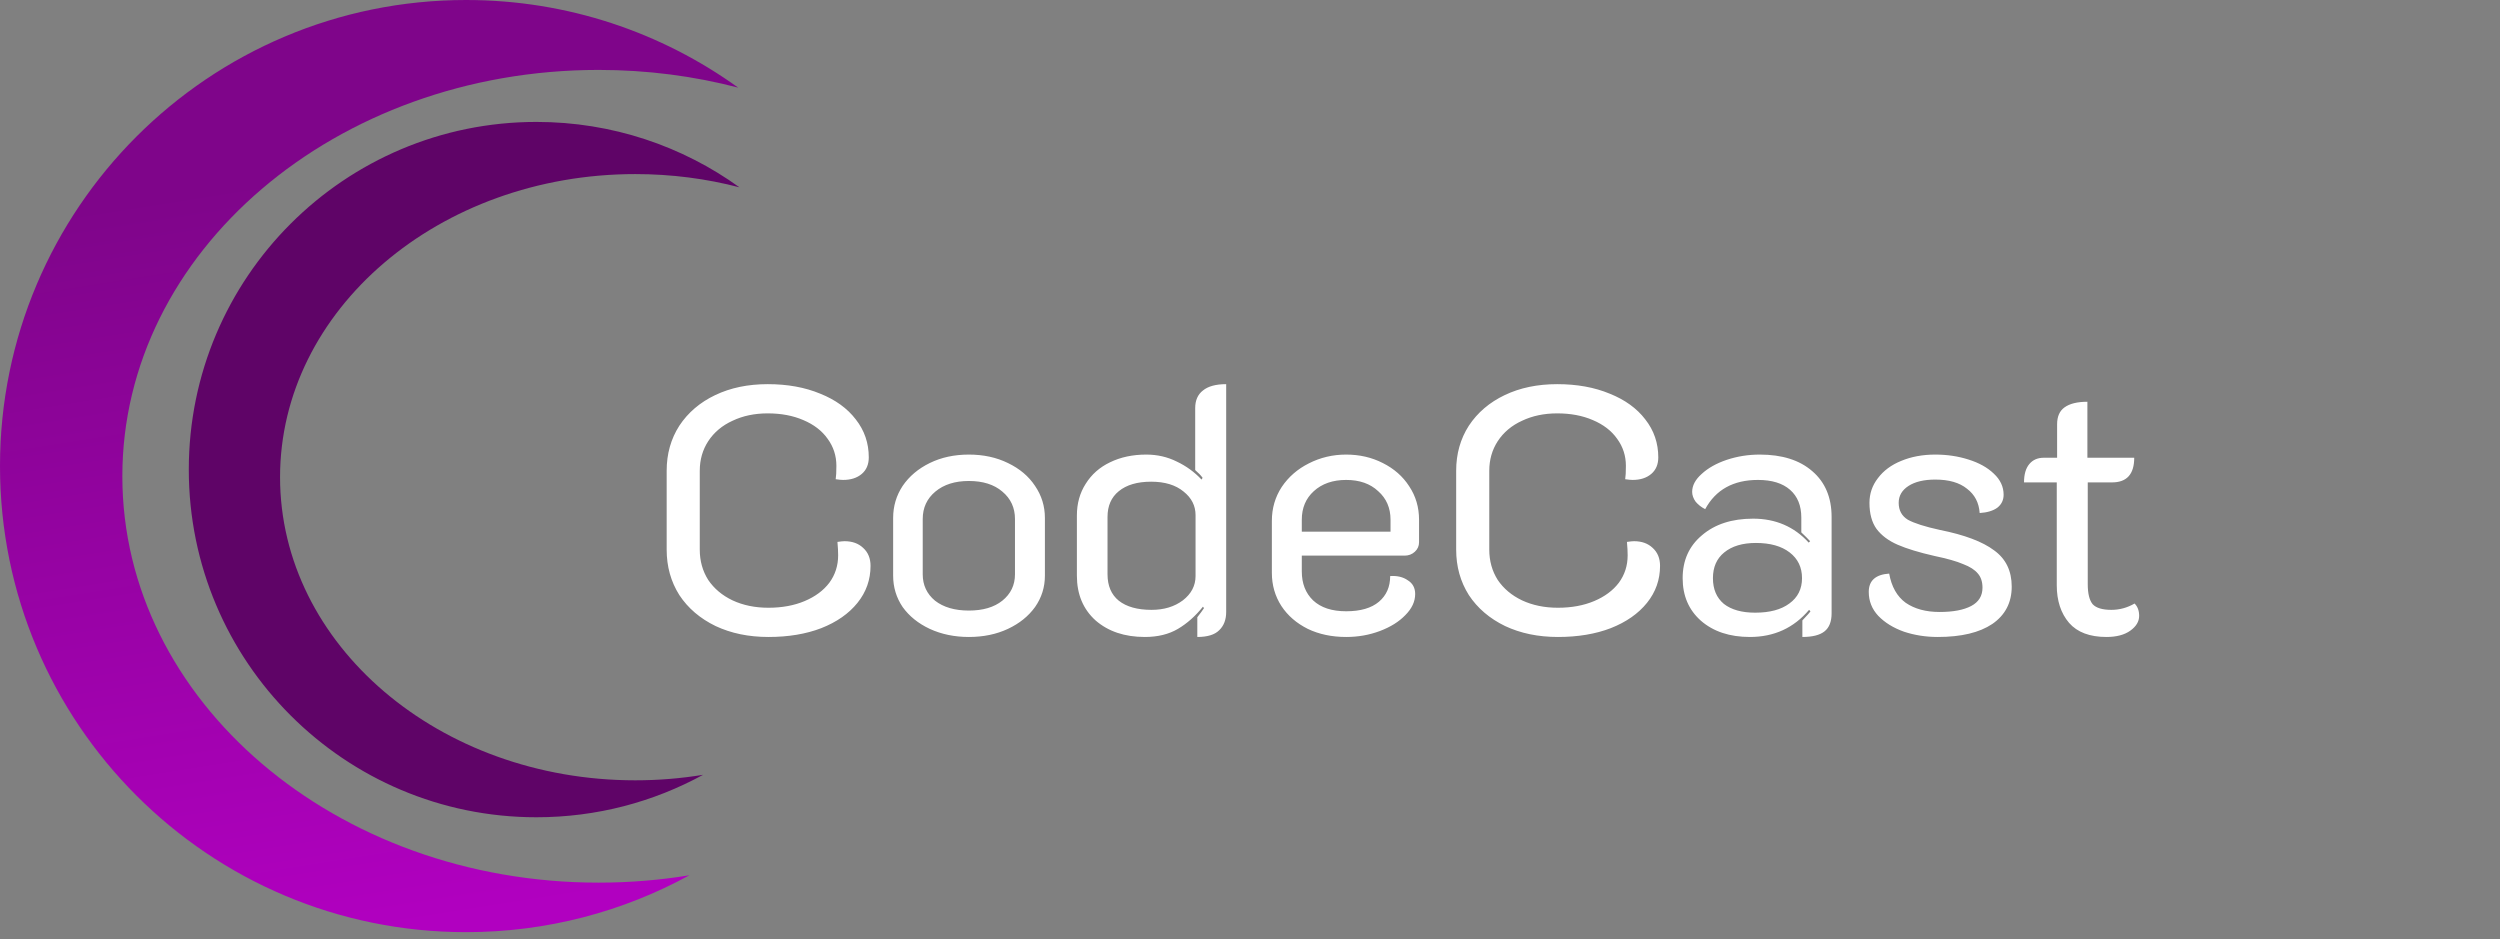 <svg width="213" height="80" viewBox="0 0 213 80" fill="none" xmlns="http://www.w3.org/2000/svg">
<rect x="0" y="0" width="213" height="80" fill="#808080" stroke="none"/>
<path fill-rule="evenodd" clip-rule="evenodd" d="M62.894 7.467C59.133 6.485 55.141 5.957 51.003 5.957C28.592 5.957 10.424 21.457 10.424 40.579C10.424 59.7 28.592 75.201 51.003 75.201C53.648 75.201 56.235 74.985 58.739 74.573C53.089 77.663 46.605 79.42 39.71 79.42C17.779 79.42 0 61.642 0 39.71C0 17.779 17.779 0 39.71 0C48.364 0 56.371 2.768 62.894 7.467Z" fill="url(#paint0_linear_434_295)"/>
<path fill-rule="evenodd" clip-rule="evenodd" d="M63 15.958C60.194 15.226 57.216 14.832 54.13 14.832C37.413 14.832 23.861 26.394 23.861 40.657C23.861 54.921 37.413 66.483 54.13 66.483C56.103 66.483 58.032 66.322 59.901 66.014C55.686 68.32 50.849 69.631 45.706 69.631C29.347 69.631 16.085 56.369 16.085 40.01C16.085 23.65 29.347 10.388 45.706 10.388C52.161 10.388 58.134 12.453 63 15.958Z" fill="#5F0467"/>
<path d="M65.47 54.27C63.79 54.27 62.29 53.96 60.97 53.34C59.65 52.7 58.62 51.82 57.88 50.7C57.16 49.56 56.8 48.27 56.8 46.83V40.11C56.8 38.67 57.16 37.39 57.88 36.27C58.62 35.15 59.64 34.28 60.94 33.66C62.24 33.04 63.73 32.73 65.41 32.73C67.09 32.73 68.58 33 69.88 33.54C71.18 34.06 72.19 34.79 72.91 35.73C73.65 36.67 74.02 37.75 74.02 38.97C74.02 39.57 73.82 40.04 73.42 40.38C73.02 40.72 72.49 40.89 71.83 40.89C71.69 40.89 71.48 40.87 71.2 40.83C71.24 40.59 71.26 40.21 71.26 39.69C71.26 38.83 71.01 38.06 70.51 37.38C70.03 36.7 69.34 36.17 68.44 35.79C67.56 35.41 66.55 35.22 65.41 35.22C64.29 35.22 63.29 35.43 62.41 35.85C61.53 36.25 60.84 36.83 60.34 37.59C59.86 38.33 59.62 39.17 59.62 40.11V46.83C59.62 47.79 59.86 48.65 60.34 49.41C60.84 50.15 61.53 50.73 62.41 51.15C63.31 51.57 64.33 51.78 65.47 51.78C66.63 51.78 67.66 51.59 68.56 51.21C69.46 50.83 70.16 50.31 70.66 49.65C71.16 48.97 71.41 48.19 71.41 47.31C71.41 46.99 71.39 46.61 71.35 46.17C71.63 46.13 71.83 46.11 71.95 46.11C72.61 46.11 73.14 46.3 73.54 46.68C73.96 47.06 74.17 47.57 74.17 48.21C74.17 49.39 73.8 50.44 73.06 51.36C72.32 52.28 71.29 53 69.97 53.52C68.67 54.02 67.17 54.27 65.47 54.27ZM82.546 54.27C81.326 54.27 80.216 54.04 79.216 53.58C78.236 53.12 77.466 52.5 76.906 51.72C76.366 50.92 76.096 50.03 76.096 49.05V44.13C76.096 43.13 76.366 42.22 76.906 41.4C77.466 40.58 78.236 39.93 79.216 39.45C80.196 38.97 81.306 38.73 82.546 38.73C83.786 38.73 84.896 38.97 85.876 39.45C86.876 39.93 87.646 40.58 88.186 41.4C88.746 42.22 89.026 43.13 89.026 44.13V49.05C89.026 50.03 88.746 50.92 88.186 51.72C87.626 52.5 86.856 53.12 85.876 53.58C84.896 54.04 83.786 54.27 82.546 54.27ZM82.546 52.02C83.746 52.02 84.696 51.74 85.396 51.18C86.116 50.6 86.476 49.85 86.476 48.93V44.22C86.476 43.26 86.116 42.48 85.396 41.88C84.696 41.28 83.746 40.98 82.546 40.98C81.366 40.98 80.416 41.28 79.696 41.88C78.976 42.48 78.616 43.26 78.616 44.22V48.93C78.616 49.85 78.966 50.6 79.666 51.18C80.386 51.74 81.346 52.02 82.546 52.02ZM97.541 54.27C95.821 54.27 94.421 53.8 93.341 52.86C92.281 51.9 91.751 50.63 91.751 49.05V43.92C91.751 42.9 92.001 42 92.501 41.22C93.001 40.42 93.691 39.81 94.571 39.39C95.471 38.95 96.501 38.73 97.661 38.73C98.601 38.73 99.471 38.93 100.271 39.33C101.071 39.71 101.771 40.22 102.371 40.86L102.461 40.71C102.321 40.51 102.111 40.29 101.831 40.05V34.77C101.831 34.11 102.051 33.61 102.491 33.27C102.931 32.91 103.591 32.73 104.471 32.73V52.14C104.471 52.8 104.271 53.32 103.871 53.7C103.491 54.08 102.871 54.27 102.011 54.27V52.59C102.291 52.23 102.481 51.97 102.581 51.81L102.491 51.69C101.851 52.49 101.141 53.12 100.361 53.58C99.581 54.04 98.641 54.27 97.541 54.27ZM98.111 51.96C99.171 51.96 100.061 51.69 100.781 51.15C101.501 50.59 101.861 49.9 101.861 49.08V43.89C101.861 43.09 101.521 42.42 100.841 41.88C100.161 41.32 99.241 41.04 98.081 41.04C96.901 41.04 95.981 41.31 95.321 41.85C94.681 42.37 94.361 43.1 94.361 44.04V48.93C94.361 49.91 94.681 50.66 95.321 51.18C95.981 51.7 96.911 51.96 98.111 51.96ZM114.693 54.27C113.473 54.27 112.383 54.04 111.423 53.58C110.463 53.1 109.713 52.45 109.173 51.63C108.633 50.79 108.363 49.85 108.363 48.81V44.37C108.363 43.31 108.643 42.35 109.203 41.49C109.783 40.63 110.553 39.96 111.513 39.48C112.493 38.98 113.553 38.73 114.693 38.73C115.833 38.73 116.873 38.97 117.813 39.45C118.773 39.93 119.523 40.59 120.063 41.43C120.623 42.27 120.903 43.22 120.903 44.28V46.2C120.903 46.52 120.783 46.79 120.543 47.01C120.303 47.23 120.013 47.34 119.673 47.34H110.913V48.69C110.913 49.71 111.233 50.53 111.873 51.15C112.533 51.77 113.473 52.08 114.693 52.08C115.913 52.08 116.843 51.81 117.483 51.27C118.123 50.73 118.443 50 118.443 49.08C119.043 49.04 119.543 49.16 119.943 49.44C120.363 49.7 120.573 50.09 120.573 50.61C120.573 51.25 120.293 51.85 119.733 52.41C119.193 52.97 118.473 53.42 117.573 53.76C116.673 54.1 115.713 54.27 114.693 54.27ZM118.473 45.3V44.28C118.473 43.28 118.123 42.47 117.423 41.85C116.743 41.21 115.833 40.89 114.693 40.89C113.553 40.89 112.633 41.21 111.933 41.85C111.253 42.47 110.913 43.28 110.913 44.28V45.3H118.473ZM132.736 54.27C131.056 54.27 129.556 53.96 128.236 53.34C126.916 52.7 125.886 51.82 125.146 50.7C124.426 49.56 124.066 48.27 124.066 46.83V40.11C124.066 38.67 124.426 37.39 125.146 36.27C125.886 35.15 126.906 34.28 128.206 33.66C129.506 33.04 130.996 32.73 132.676 32.73C134.356 32.73 135.846 33 137.146 33.54C138.446 34.06 139.456 34.79 140.176 35.73C140.916 36.67 141.286 37.75 141.286 38.97C141.286 39.57 141.086 40.04 140.686 40.38C140.286 40.72 139.756 40.89 139.096 40.89C138.956 40.89 138.746 40.87 138.466 40.83C138.506 40.59 138.526 40.21 138.526 39.69C138.526 38.83 138.276 38.06 137.776 37.38C137.296 36.7 136.606 36.17 135.706 35.79C134.826 35.41 133.816 35.22 132.676 35.22C131.556 35.22 130.556 35.43 129.676 35.85C128.796 36.25 128.106 36.83 127.606 37.59C127.126 38.33 126.886 39.17 126.886 40.11V46.83C126.886 47.79 127.126 48.65 127.606 49.41C128.106 50.15 128.796 50.73 129.676 51.15C130.576 51.57 131.596 51.78 132.736 51.78C133.896 51.78 134.926 51.59 135.826 51.21C136.726 50.83 137.426 50.31 137.926 49.65C138.426 48.97 138.676 48.19 138.676 47.31C138.676 46.99 138.656 46.61 138.616 46.17C138.896 46.13 139.096 46.11 139.216 46.11C139.876 46.11 140.406 46.3 140.806 46.68C141.226 47.06 141.436 47.57 141.436 48.21C141.436 49.39 141.066 50.44 140.326 51.36C139.586 52.28 138.556 53 137.236 53.52C135.936 54.02 134.436 54.27 132.736 54.27ZM149.092 54.27C147.372 54.27 145.982 53.81 144.922 52.89C143.882 51.97 143.362 50.76 143.362 49.26C143.362 47.74 143.912 46.52 145.012 45.6C146.112 44.66 147.562 44.19 149.362 44.19C151.282 44.19 152.862 44.87 154.102 46.23L154.222 46.11C154.002 45.87 153.752 45.62 153.472 45.36V44.1C153.472 43.08 153.152 42.29 152.512 41.73C151.872 41.17 150.962 40.89 149.782 40.89C147.682 40.89 146.182 41.72 145.282 43.38C144.962 43.22 144.692 43.01 144.472 42.75C144.272 42.47 144.172 42.19 144.172 41.91C144.172 41.37 144.442 40.86 144.982 40.38C145.522 39.88 146.232 39.48 147.112 39.18C148.012 38.88 148.952 38.73 149.932 38.73C151.832 38.73 153.322 39.2 154.402 40.14C155.502 41.08 156.052 42.38 156.052 44.04V52.26C156.052 52.96 155.852 53.47 155.452 53.79C155.052 54.11 154.422 54.27 153.562 54.27V52.86C153.982 52.42 154.212 52.16 154.252 52.08L154.132 51.96C152.832 53.5 151.152 54.27 149.092 54.27ZM149.542 52.2C150.782 52.2 151.752 51.94 152.452 51.42C153.172 50.9 153.532 50.18 153.532 49.26C153.532 48.34 153.182 47.61 152.482 47.07C151.782 46.53 150.822 46.26 149.602 46.26C148.462 46.26 147.562 46.53 146.902 47.07C146.262 47.59 145.942 48.32 145.942 49.26C145.942 50.2 146.252 50.93 146.872 51.45C147.512 51.95 148.402 52.2 149.542 52.2ZM165.098 54.27C164.078 54.27 163.118 54.12 162.218 53.82C161.318 53.5 160.588 53.05 160.028 52.47C159.488 51.89 159.218 51.21 159.218 50.43C159.218 49.47 159.798 48.95 160.958 48.87C161.158 49.99 161.628 50.82 162.368 51.36C163.128 51.88 164.088 52.14 165.248 52.14C166.408 52.14 167.308 51.97 167.948 51.63C168.588 51.29 168.908 50.77 168.908 50.07C168.908 49.57 168.778 49.17 168.518 48.87C168.258 48.55 167.838 48.28 167.258 48.06C166.698 47.82 165.888 47.59 164.828 47.37C163.508 47.07 162.458 46.75 161.678 46.41C160.898 46.07 160.298 45.62 159.878 45.06C159.478 44.5 159.278 43.76 159.278 42.84C159.278 42.06 159.518 41.36 159.998 40.74C160.478 40.1 161.138 39.61 161.978 39.27C162.838 38.91 163.808 38.73 164.888 38.73C165.888 38.73 166.828 38.87 167.708 39.15C168.608 39.43 169.328 39.83 169.868 40.35C170.428 40.87 170.708 41.47 170.708 42.15C170.708 42.61 170.528 42.98 170.168 43.26C169.808 43.52 169.308 43.67 168.668 43.71C168.608 42.83 168.248 42.14 167.588 41.64C166.948 41.12 166.048 40.86 164.888 40.86C163.928 40.86 163.168 41.04 162.608 41.4C162.048 41.76 161.768 42.24 161.768 42.84C161.768 43.48 162.028 43.96 162.548 44.28C163.088 44.58 163.998 44.87 165.278 45.15C167.378 45.57 168.918 46.15 169.898 46.89C170.898 47.61 171.398 48.64 171.398 49.98C171.398 51.34 170.848 52.4 169.748 53.16C168.648 53.9 167.098 54.27 165.098 54.27ZM179.466 54.27C178.046 54.27 176.986 53.87 176.286 53.07C175.586 52.25 175.236 51.18 175.236 49.86V41.1H172.446C172.446 40.42 172.596 39.9 172.896 39.54C173.196 39.18 173.606 39 174.126 39H175.266V36.15C175.266 35.49 175.476 35.01 175.896 34.71C176.336 34.39 176.986 34.23 177.846 34.23V39H181.836C181.836 40.4 181.206 41.1 179.946 41.1H177.876V49.77C177.876 50.57 178.016 51.14 178.296 51.48C178.596 51.8 179.126 51.96 179.886 51.96C180.586 51.96 181.246 51.78 181.866 51.42C182.126 51.68 182.256 52.03 182.256 52.47C182.256 52.95 182.006 53.37 181.506 53.73C181.006 54.09 180.326 54.27 179.466 54.27Z" fill="white"/>
<defs>
<linearGradient id="paint0_linear_434_295" x1="21.28" y1="15.58" x2="31.447" y2="79.42" gradientUnits="userSpaceOnUse">
<stop stop-color="#7F058A"/>
<stop offset="1" stop-color="#B100C0"/>
</linearGradient>
</defs>
</svg>
